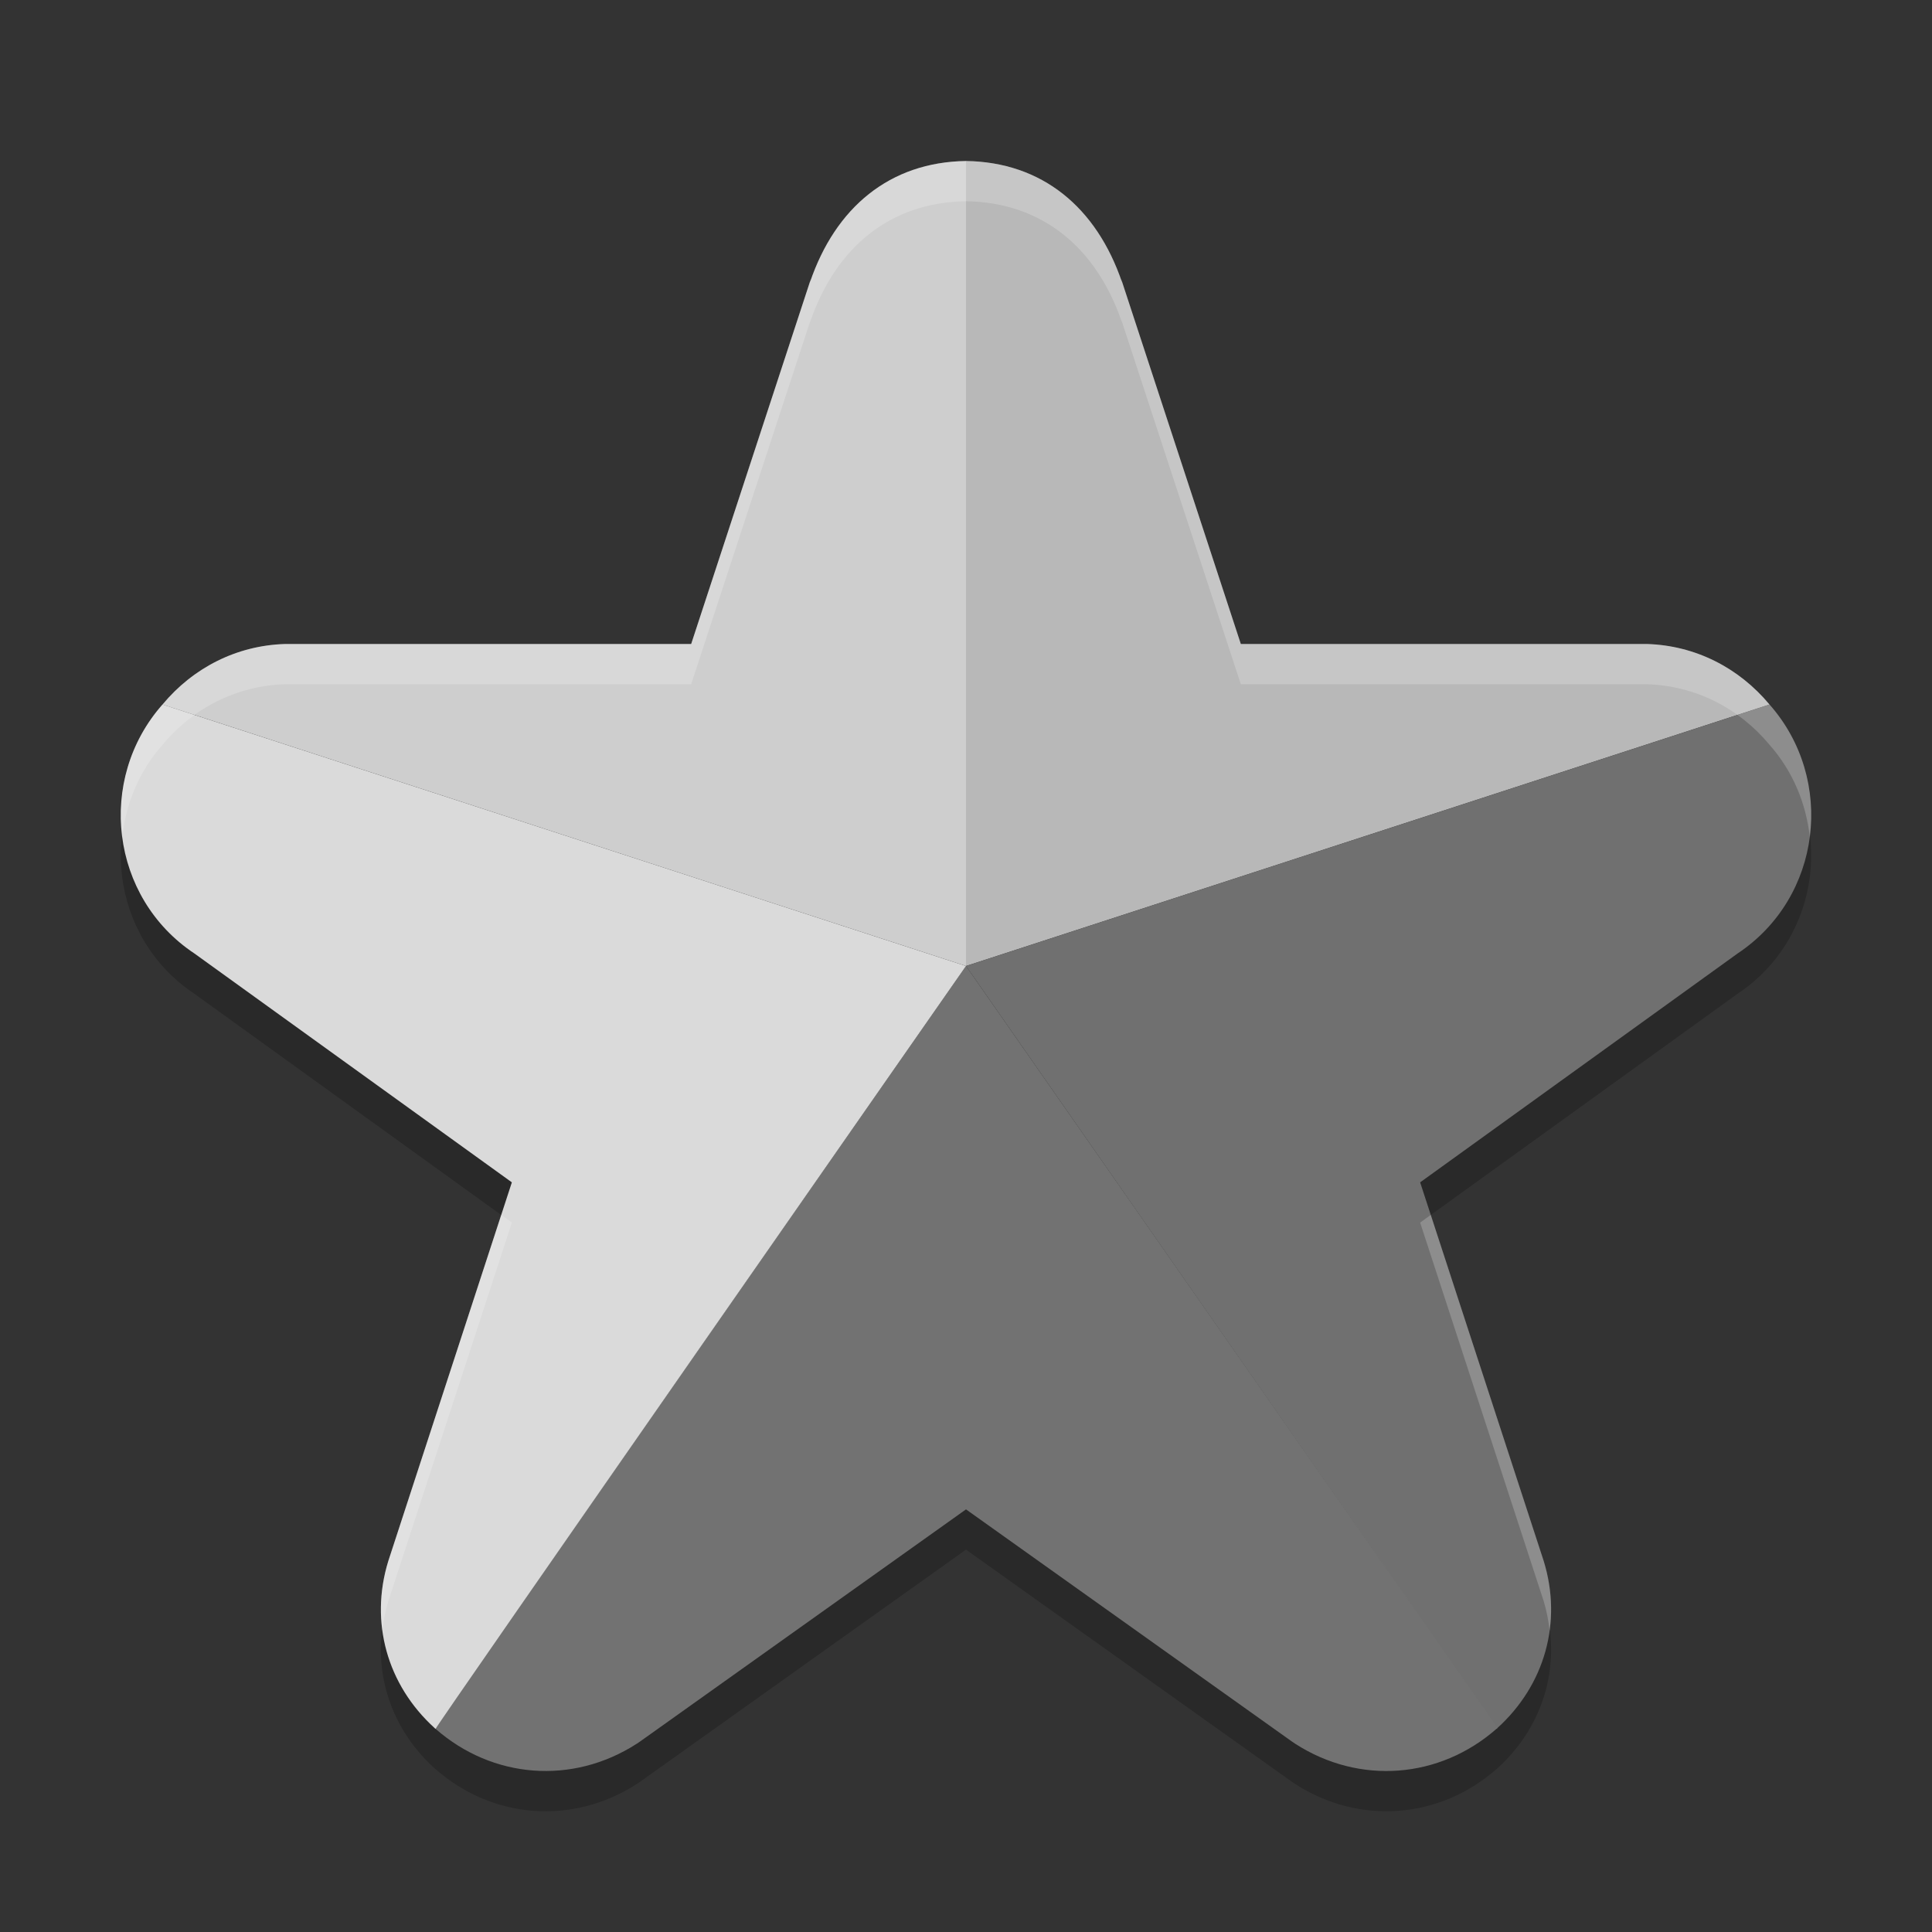 <svg xmlns="http://www.w3.org/2000/svg" width="48" height="48" version="1">
 <rect width="100%" height="100%" fill="#333333" stroke="none"/>
 <path style="opacity:0.2" d="m 24,5 c -1.893,0.027 -3.243,1.152 -3.877,3.014 l 0.023,-0.084 -2.975,9.07 -10.031,0 c -0.022,-3.46e-4 -0.043,-3.46e-4 -0.064,0 -1.198,0.038 -2.278,0.59 -3.039,1.504 -1.646,1.864 -1.297,4.796 0.793,6.186 l 7.887,5.686 -3.061,9.379 c -0.003,0.01 -0.007,0.021 -0.01,0.031 -0.468,1.515 -0.028,3.077 1.148,4.145 0.009,0.008 0.019,0.016 0.027,0.023 1.414,1.24 3.4,1.397 4.996,0.371 0.03,-0.019 0.061,-0.04 0.09,-0.061 L 24,38.5 32.092,44.264 c 0.029,0.021 0.059,0.041 0.09,0.061 1.596,1.026 3.583,0.868 4.996,-0.371 0.009,-0.008 0.019,-0.016 0.027,-0.023 1.176,-1.068 1.616,-2.629 1.148,-4.145 -0.003,-0.01 -0.006,-0.021 -0.01,-0.031 l -3.061,-9.379 7.887,-5.686 c 2.09,-1.39 2.439,-4.322 0.793,-6.186 -0.761,-0.914 -1.841,-1.466 -3.039,-1.504 -0.022,-3.46e-4 -0.043,-3.46e-4 -0.064,0 l -10.031,0 -2.975,-9.07 0.023,0.084 C 27.243,6.152 25.893,5.027 24,5 Z"/>
 <path style="fill:#b8b8b8" d="m 24,4 c 1.893,0.027 3.243,1.152 3.877,3.014 L 27.854,6.93 30.828,16 l 10.031,0 c 0.022,-3.46e-4 0.043,-3.46e-4 0.064,0 1.198,0.038 2.278,0.589 3.039,1.503 L 24,24 Z"/>
 <path style="fill:#707070" d="m 37.178,42.953 c 0.009,-0.008 0.019,-0.016 0.027,-0.023 1.176,-1.068 1.616,-2.629 1.148,-4.145 -0.003,-0.01 -0.006,-0.021 -0.01,-0.031 L 35.283,29.375 43.17,23.689 c 2.09,-1.39 2.439,-4.323 0.793,-6.186 L 24,24 c 0,0 13.205,18.93 13.178,18.953 z"/>
 <path style="fill:#727272" d="m 10.795,42.93 c 0.009,0.008 0.019,0.016 0.027,0.023 1.414,1.24 3.4,1.397 4.996,0.371 0.03,-0.019 0.061,-0.04 0.09,-0.061 L 24,37.5 l 8.092,5.764 c 0.029,0.021 0.059,0.041 0.09,0.061 1.596,1.026 3.583,0.868 4.996,-0.371 0.009,-0.008 0.019,-0.016 0.027,-0.023 L 24,24 Z"/>
 <path style="fill:#cecece" d="M 24,4 C 22.107,4.027 20.757,5.152 20.123,7.014 L 20.146,6.93 17.172,16 7.141,16 c -0.022,-3.46e-4 -0.043,-3.46e-4 -0.064,0 -1.198,0.038 -2.278,0.589 -3.039,1.503 L 24,24 Z"/>
 <path style="fill:#dadada" d="m 10.822,42.953 c -0.009,-0.008 -0.019,-0.016 -0.027,-0.023 -1.176,-1.068 -1.616,-2.629 -1.148,-4.145 0.003,-0.01 0.006,-0.021 0.01,-0.031 L 12.717,29.375 4.83,23.689 C 2.74,22.3 2.391,19.367 4.037,17.503 L 24,24 c 0,0 -13.205,18.93 -13.178,18.953 z"/>
 <path style="opacity:0.2;fill:#ffffff" d="M 24 4 C 22.107 4.027 20.757 5.152 20.123 7.014 L 20.146 6.93 L 17.172 16 L 7.141 16 C 7.119 16 7.098 16 7.076 16 C 5.878 16.038 4.798 16.59 4.037 17.504 C 3.21 18.44 2.889 19.645 3.037 20.789 C 3.128 19.971 3.45 19.169 4.037 18.504 C 4.798 17.59 5.878 17.038 7.076 17 C 7.098 17 7.119 17 7.141 17 L 17.172 17 L 20.146 7.93 L 20.123 8.014 C 20.757 6.152 22.107 5.027 24 5 C 25.893 5.027 27.243 6.152 27.877 8.014 L 27.854 7.93 L 30.828 17 L 40.859 17 C 40.881 17 40.902 17 40.924 17 C 42.122 17.038 43.202 17.59 43.963 18.504 C 44.55 19.169 44.872 19.971 44.963 20.789 C 45.111 19.645 44.79 18.44 43.963 17.504 C 43.202 16.59 42.122 16.038 40.924 16 C 40.902 16 40.881 16 40.859 16 L 30.828 16 L 27.854 6.93 L 27.877 7.014 C 27.243 5.152 25.893 4.027 24 4 z M 12.453 30.184 L 9.656 38.754 C 9.653 38.764 9.65 38.775 9.646 38.785 C 9.468 39.364 9.424 39.948 9.5 40.51 C 9.529 40.269 9.572 40.026 9.646 39.785 C 9.65 39.775 9.653 39.764 9.656 39.754 L 12.717 30.375 L 12.453 30.184 z M 35.547 30.184 L 35.283 30.375 L 38.344 39.754 C 38.347 39.764 38.35 39.775 38.354 39.785 C 38.428 40.026 38.471 40.269 38.5 40.51 C 38.576 39.948 38.532 39.364 38.354 38.785 C 38.35 38.775 38.347 38.764 38.344 38.754 L 35.547 30.184 z"/>
</svg>
